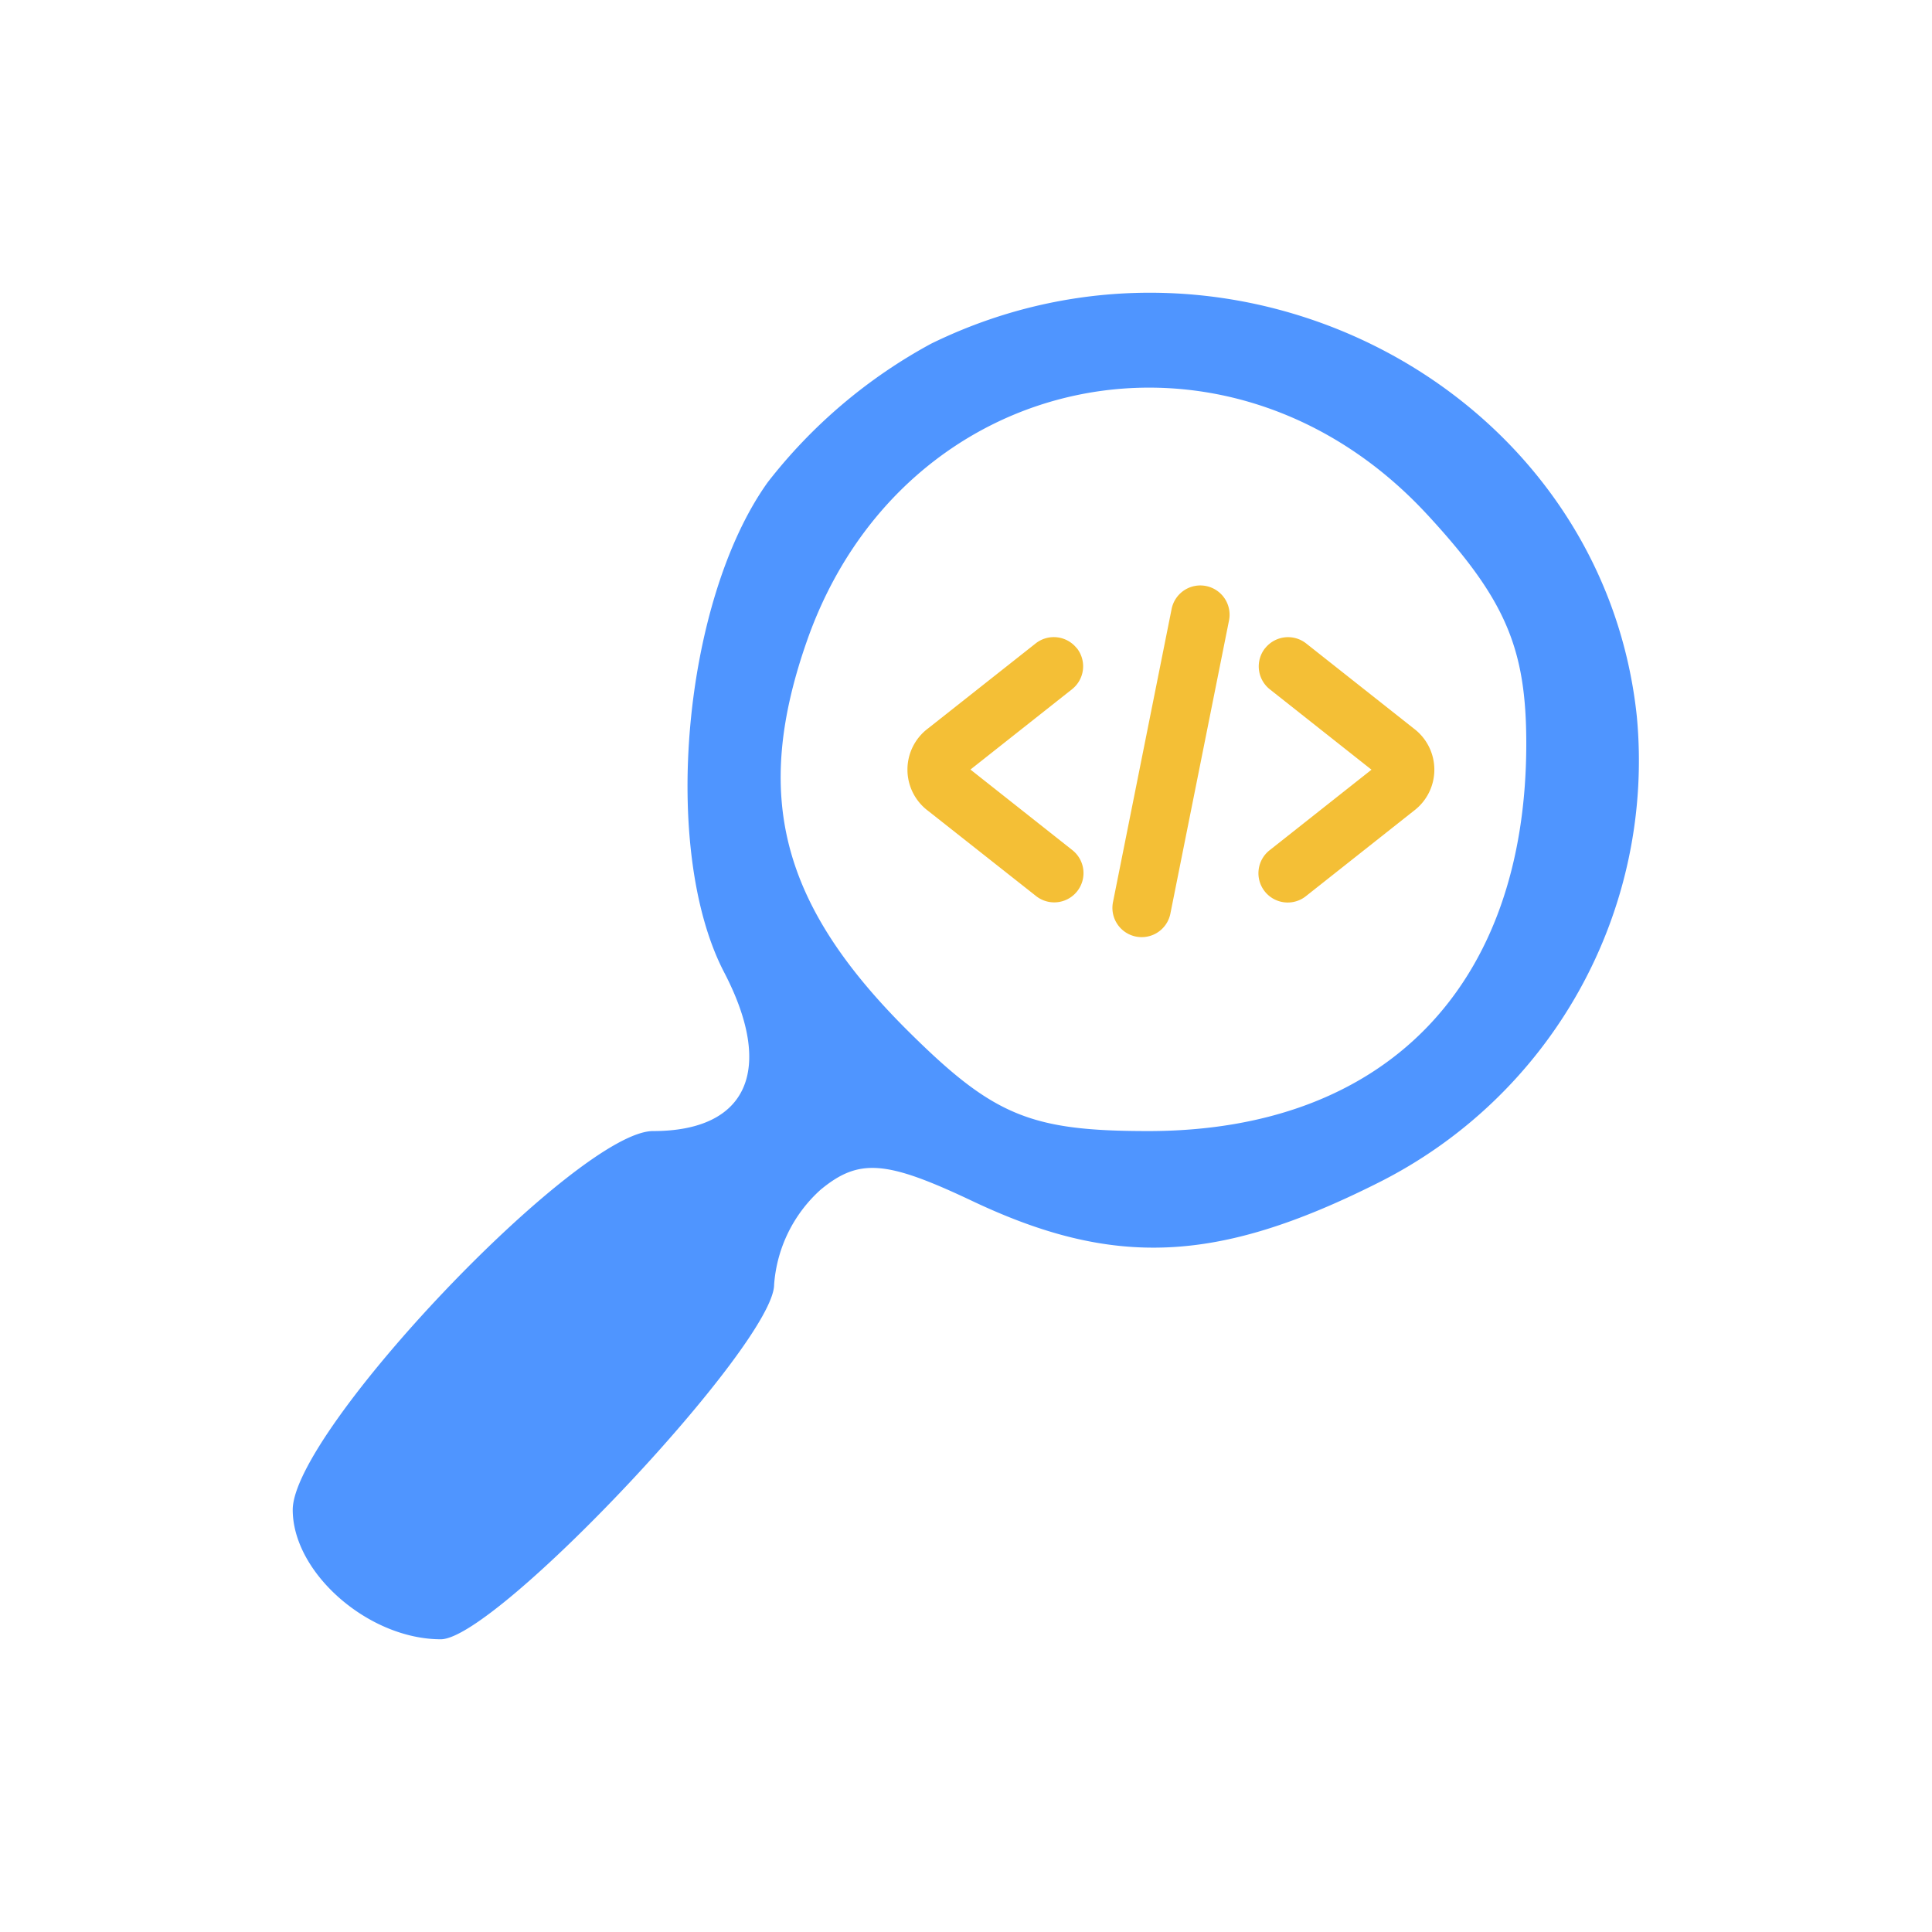 <svg xmlns="http://www.w3.org/2000/svg" width="66" height="66" viewBox="0 0 66 66">
  <g id="Image" transform="translate(-16 -94)">
    <rect id="Image_background" width="66" height="66" transform="translate(16 94)" fill="#fff"/>
    <g id="illustrate_security_test_architect" transform="translate(16 94)">
      <rect id="Rectangle_44369" data-name="Rectangle 44369" width="66" height="66" fill="#fff"/>
      <path id="Path_43413" data-name="Path 43413" d="M31.808,11.741a17.8,17.8,0,0,0-5.582,4.735c-2.9,4.052-3.661,12.564-1.489,16.738,1.734,3.331.8,5.425-2.427,5.425C19.749,38.638,10,48.885,10,51.577,10,53.734,12.591,56,15.058,56c1.89,0,11.387-10.105,11.387-12.116a4.827,4.827,0,0,1,1.591-3.244c1.307-1.078,2.229-1.009,5.174.386,4.833,2.29,8.368,2.137,13.83-.6a16.128,16.128,0,0,0,8.877-15.946C54.742,13.274,42.2,6.65,31.808,11.741Zm16.957,5.846c2.658,2.881,3.375,4.543,3.375,7.811,0,8.29-4.828,13.241-12.914,13.241-4.031,0-5.292-.525-8.2-3.412-4.356-4.328-5.317-8.038-3.457-13.34C30.852,12.529,42.012,10.265,48.764,17.587Z" fill="#4f95ff" fill-rule="evenodd"/>
      <path id="Path_43414" data-name="Path 43414" d="M41.2,20.019a1,1,0,0,1,.785,1.177l-2,10a1,1,0,1,1-1.961-.392l2-10A1,1,0,0,1,41.2,20.019Zm-4.412,2.125a1,1,0,0,1-.164,1.4l-3.472,2.745,3.472,2.745a1,1,0,1,1-1.24,1.569L31.705,27.7a1.759,1.759,0,0,1,0-2.817L35.38,21.98A1,1,0,0,1,36.784,22.145Zm6.431,0a1,1,0,0,1,1.4-.164l3.675,2.905a1.759,1.759,0,0,1,0,2.817L44.62,30.608a1,1,0,1,1-1.24-1.569l3.472-2.745L43.38,23.549A1,1,0,0,1,43.216,22.145Z" fill="#f4bf36" fill-rule="evenodd"/>
    </g>
  </g>
</svg>
